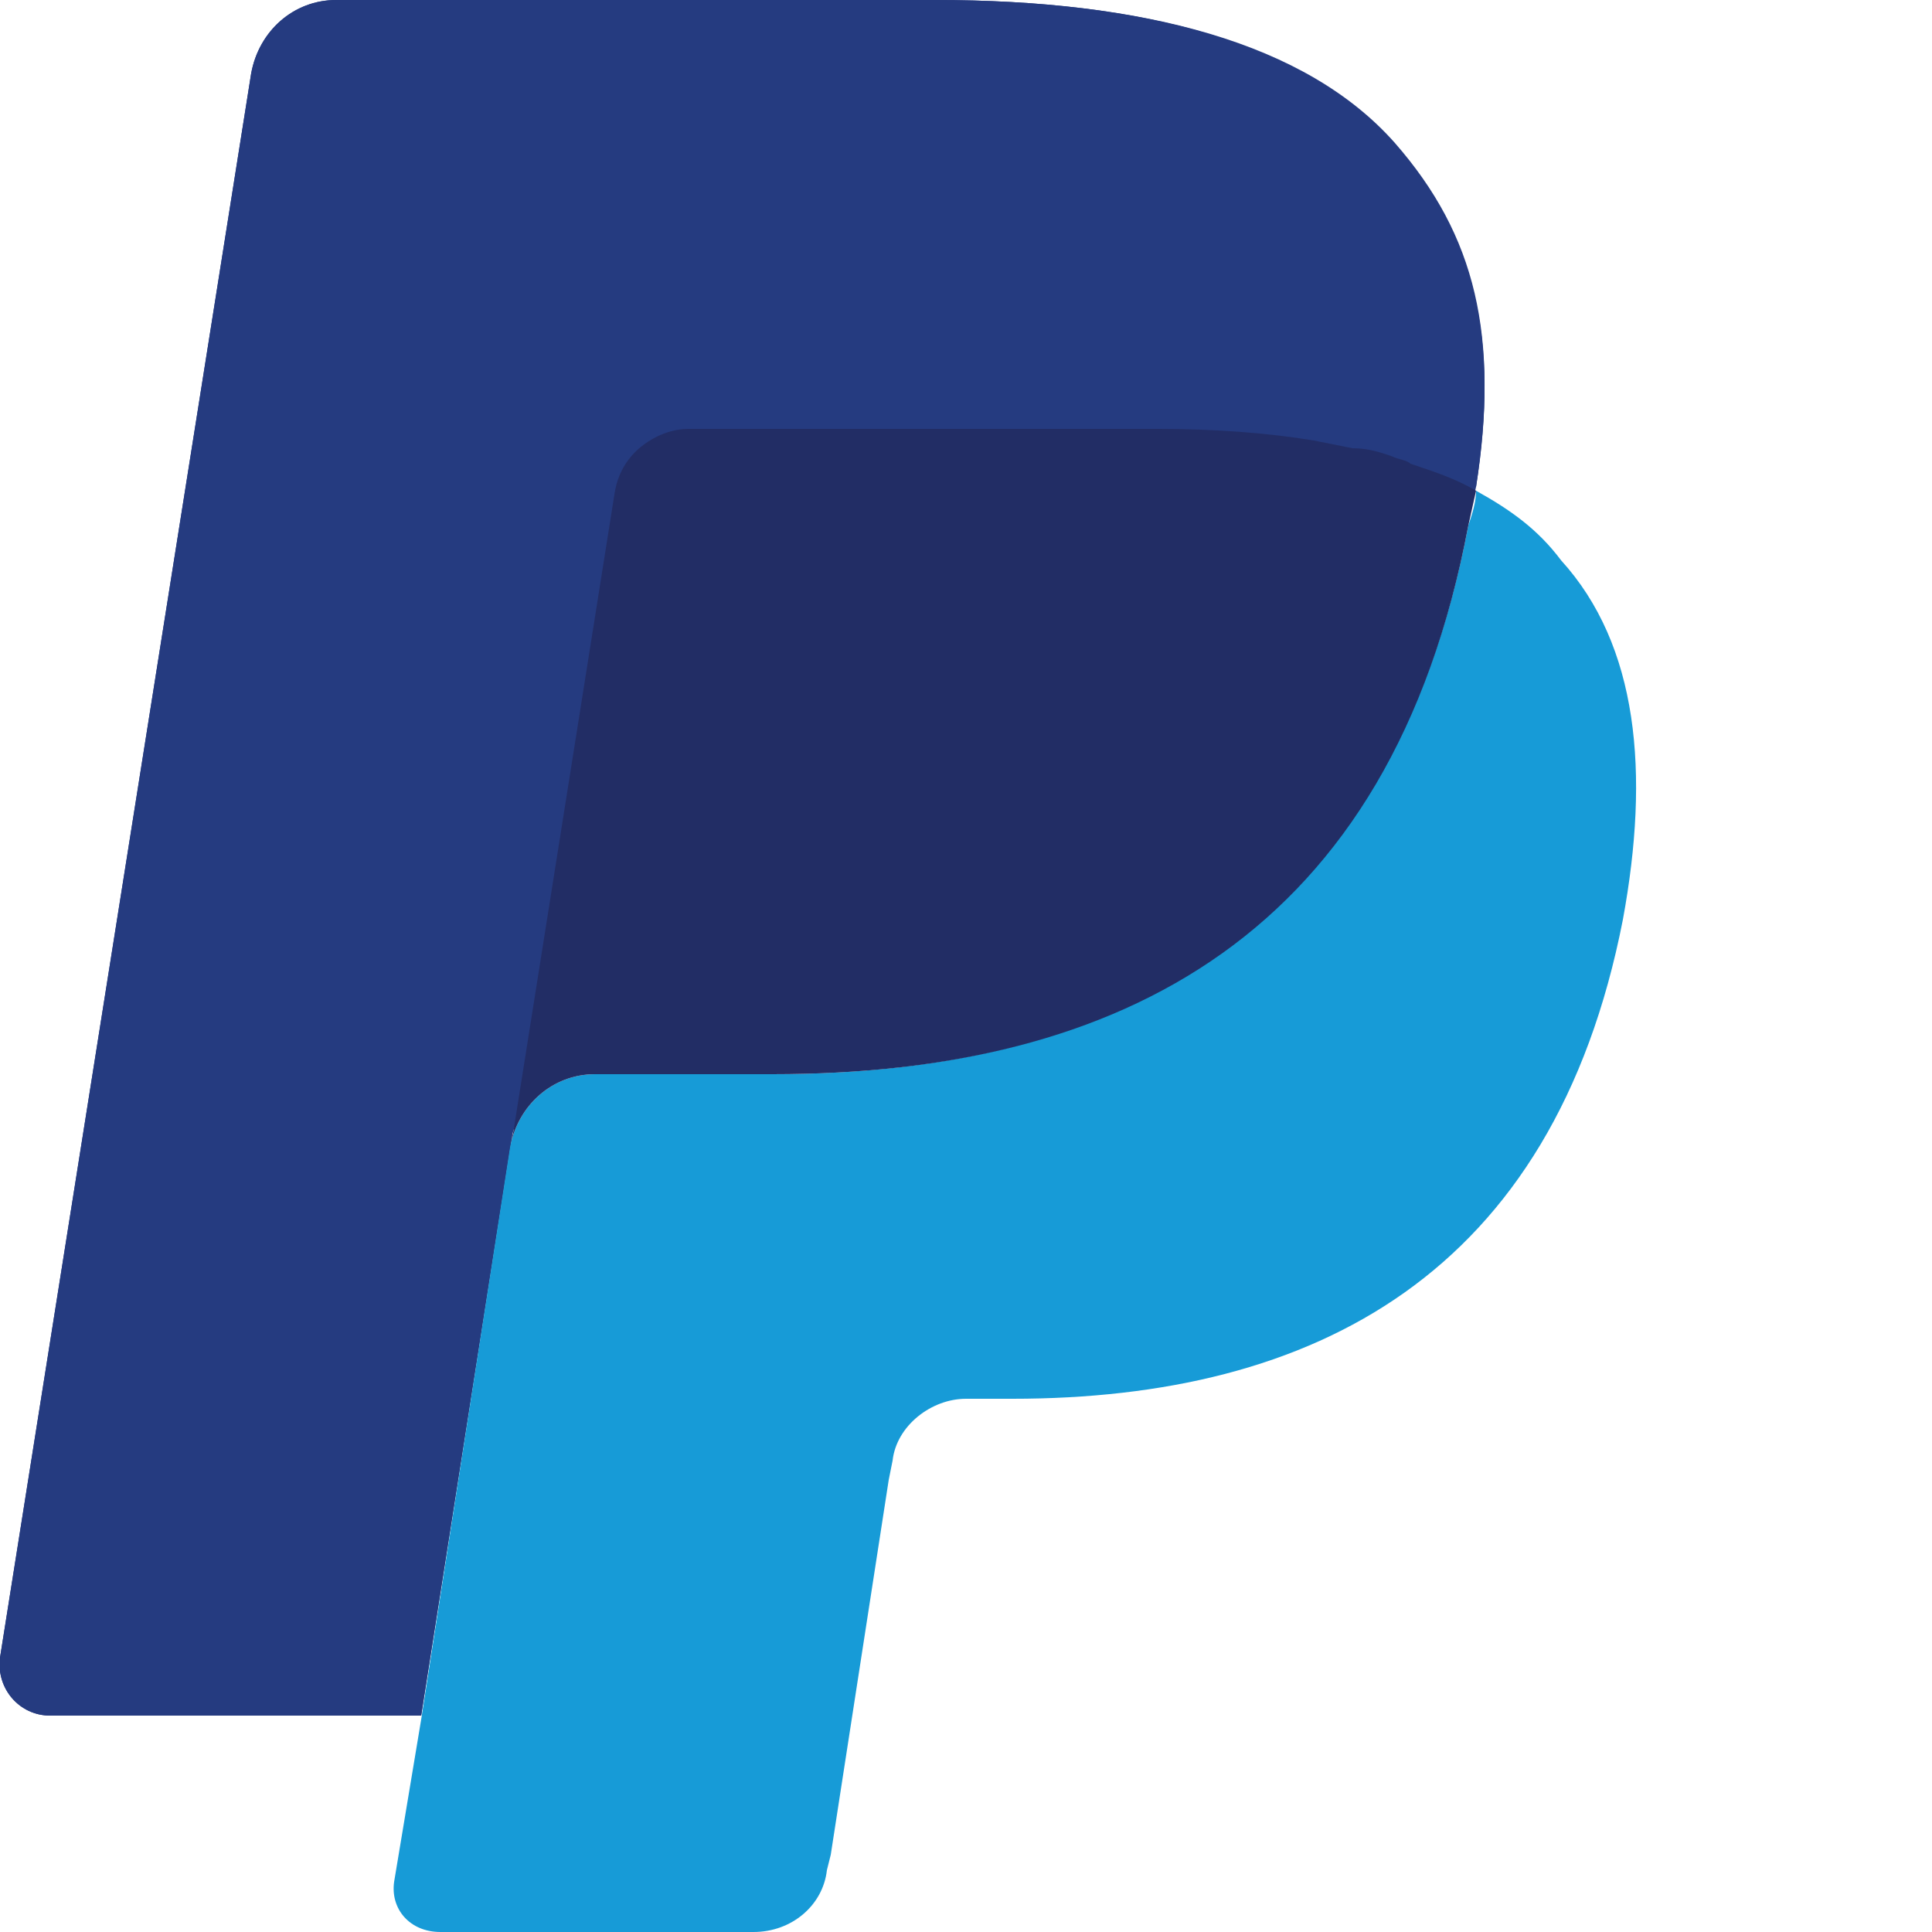 <svg xmlns="http://www.w3.org/2000/svg" viewBox="0 0 50 50" enable-background="new 0 0 50 50"><path fill="#253B80" d="M36.1 3.8c-2.3-2.7-6.5-3.8-11.9-3.8h-15.5c-1.1 0-2 .8-2.2 1.9l-6.5 41c-.1.8.5 1.5 1.3 1.5h9.6l2.4-15.3-.1.5c.2-1.1 1.1-1.9 2.2-1.9h4.6c9 0 16-3.6 18-14.2l.2-.9c.6-3.8 0-6.4-2.1-8.8M36.1 3.8c-2.3-2.7-6.5-3.8-11.9-3.8h-15.5c-1.1 0-2 .8-2.2 1.9l-6.5 41c-.1.8.5 1.5 1.3 1.5h9.6l2.4-15.3-.1.5c.2-1.1 1.1-1.9 2.2-1.9h4.6c9 0 16-3.6 18-14.2l.2-.9c.6-3.8 0-6.4-2.1-8.8"/><path fill="#253B80" d="M15.9 12.8c.1-.7.5-1.2 1.1-1.5.3-.1.5-.2.8-.2h12.2c1.4 0 2.8.1 4 .3.4.1.7.1 1 .2.3.1.7.2 1 .2l.5.1c.6.2 1.2.4 1.7.7.6-3.9 0-6.5-2.1-8.9-2.3-2.6-6.5-3.7-11.9-3.7h-15.5c-1.1 0-2 .8-2.2 1.9l-6.5 41c-.1.8.5 1.5 1.3 1.5h9.6l2.4-15.3 2.6-16.3z"/><path fill="#179BD7" d="M38.2 12.7c0 .3-.1.6-.2.9-2 10.5-9 14.2-18 14.2h-4.6c-1.1 0-2 .8-2.2 1.9l-2.3 14.8-.7 4.2c-.1.7.4 1.3 1.2 1.3h8.1c1 0 1.8-.7 1.9-1.6l.1-.4 1.5-9.7.1-.5c.1-.9 1-1.6 1.9-1.6h1.2c7.8 0 14-3.2 15.8-12.4.7-3.8.4-7.1-1.6-9.3-.6-.8-1.3-1.3-2.2-1.8"/><path fill="#222D65" d="M36 11.8c-.3-.1-.6-.2-1-.2l-1-.2c-1.2-.2-2.6-.3-4-.3h-12.2c-.3 0-.6.1-.8.2-.6.3-1 .8-1.1 1.5l-2.6 16.4-.1.5c.2-1.1 1.1-1.9 2.2-1.9h4.6c9 0 16-3.6 18-14.2l.2-.9c-.5-.3-1.1-.5-1.7-.7-.1-.1-.3-.1-.5-.2"/></svg>